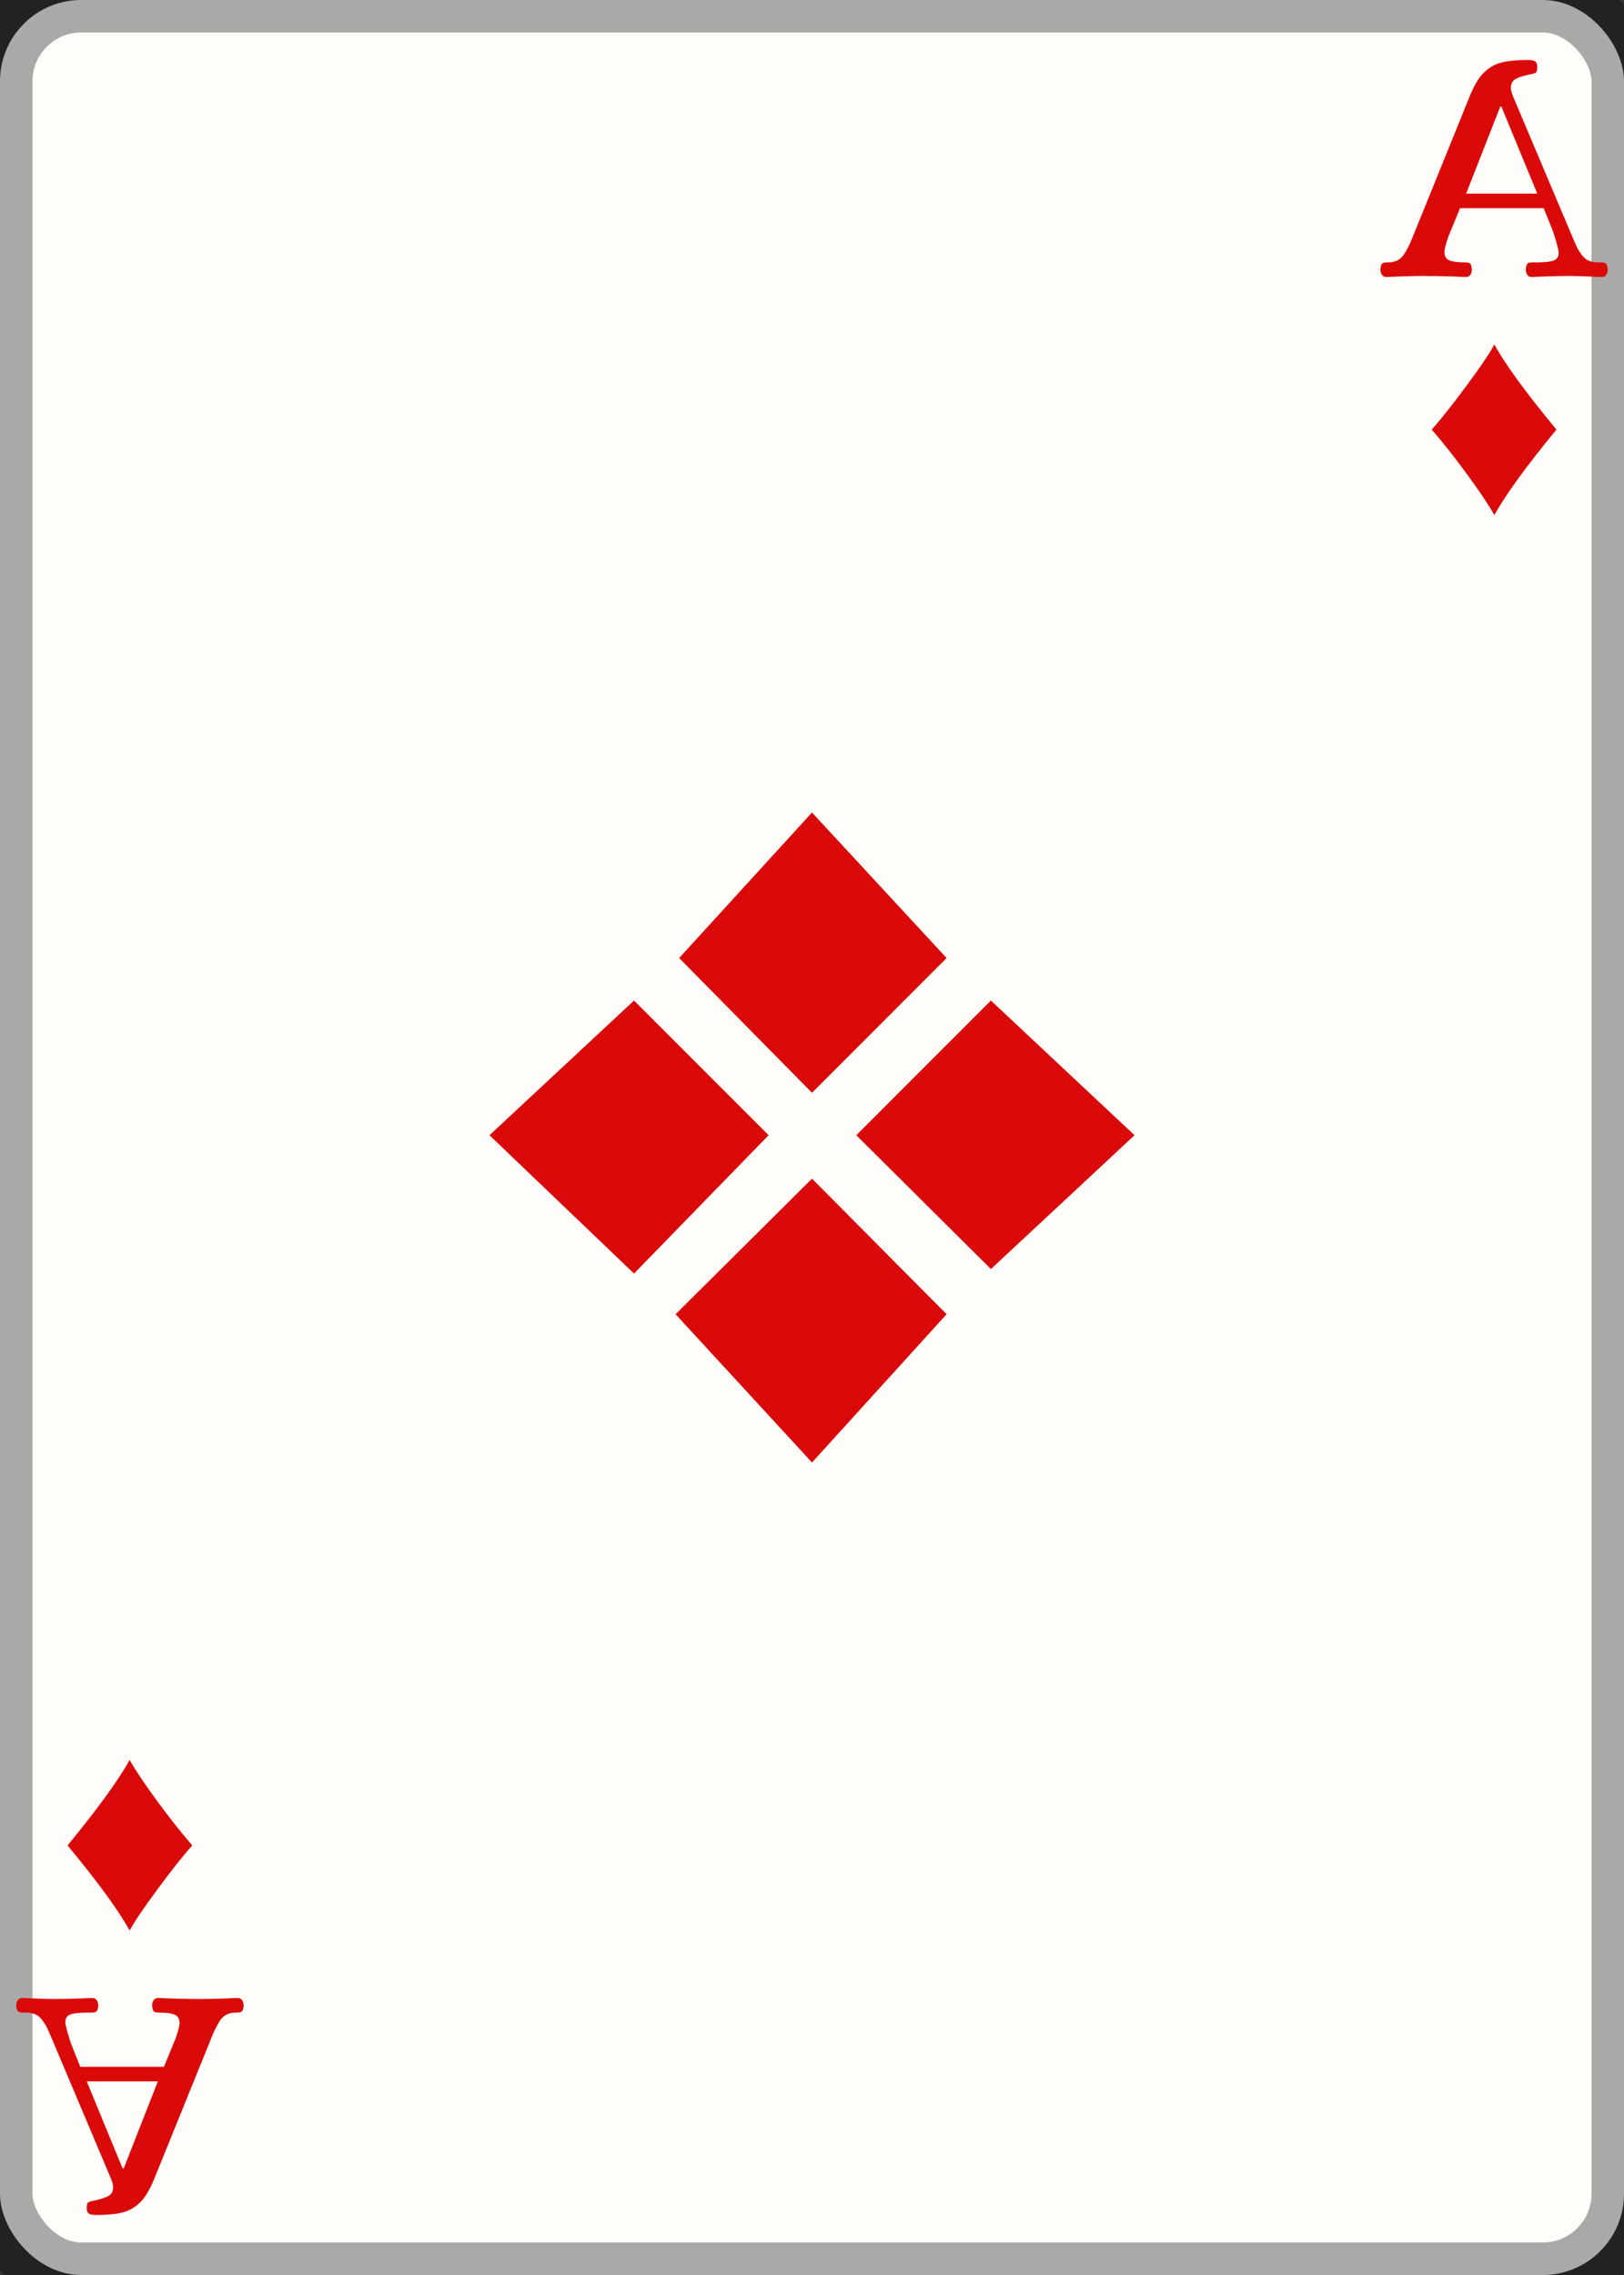 <svg width="25" height="35" id="card-lightdiamond1">
<rect width="100%" height="100%" fill="#333333" stroke="none"/>
<rect x="0" y="0" rx="1.25" ry="1.25" width="25" height="35.0" stroke="rgba(1,1,1,0.333)" fill="#fffdfa" />
<path d="M12.5 12.5L10.455 14.739L12.5 16.812L14.572 14.739ZM7.535 17.465L9.76 19.593L11.832 17.465L9.76 15.393ZM12.5 22.5L14.572 20.219L12.5 18.133L10.4 20.219ZM17.465 17.465L15.254 15.393L13.182 17.465L15.254 19.524Z" fill="#da0a0a" />
<path d="M24.727 4.228Q24.75 4.194 24.75 4.147Q24.745 4.069 24.719 4.053T24.656 4.037H24.609Q24.453 4.037 24.38 3.957T24.262 3.774T24.202 3.636L23.289 1.476Q23.258 1.398 23.258 1.351Q23.258 1.257 23.331 1.216T23.535 1.148Q23.623 1.132 23.644 1.116T23.665 1.028Q23.665 0.965 23.631 0.944T23.524 0.923Q23.263 0.923 23.11 0.963T22.841 1.119T22.627 1.476L21.751 3.636Q21.673 3.834 21.599 3.933T21.38 4.037H21.349Q21.297 4.037 21.276 4.056T21.25 4.147Q21.25 4.194 21.273 4.228T21.344 4.262Q21.678 4.246 21.918 4.246Q22.231 4.246 22.564 4.262Q22.611 4.262 22.635 4.228T22.658 4.147Q22.653 4.074 22.632 4.056T22.559 4.037Q22.382 4.037 22.309 4.004T22.236 3.881Q22.236 3.813 22.298 3.636L22.476 3.203H23.764Q23.895 3.526 23.913 3.578T23.931 3.636Q23.994 3.834 23.994 3.891Q23.994 3.98 23.915 4.009T23.618 4.037H23.587Q23.535 4.037 23.514 4.056T23.488 4.147Q23.488 4.194 23.511 4.228T23.582 4.262Q23.915 4.246 24.15 4.246Q24.317 4.246 24.656 4.262Q24.703 4.262 24.727 4.228ZM23.665 2.979H22.57L23.096 1.638H23.112Z" fill="#da0a0a" />
<path d="M23.004 5.299C22.945 5.415 22.804 5.625 22.58 5.928C22.356 6.231 22.176 6.458 22.04 6.609C22.21 6.804 22.393 7.035 22.589 7.303C22.785 7.571 22.923 7.778 23.004 7.924C23.184 7.602 23.503 7.164 23.96 6.609C23.49 6.042 23.172 5.605 23.004 5.299Z" fill="#da0a0a" />
<path d="M0.273 30.772Q0.25 30.806 0.25 30.853Q0.255 30.931 0.281 30.947T0.344 30.963H0.391Q0.547 30.963 0.62 31.043T0.738 31.226T0.798 31.364L1.711 33.524Q1.742 33.602 1.742 33.649Q1.742 33.743 1.669 33.784T1.465 33.852Q1.377 33.868 1.356 33.884T1.335 33.972Q1.335 34.035 1.369 34.056T1.476 34.077Q1.737 34.077 1.89 34.037T2.159 33.881T2.373 33.524L3.249 31.364Q3.327 31.166 3.401 31.067T3.62 30.963H3.651Q3.703 30.963 3.724 30.944T3.75 30.853Q3.75 30.806 3.727 30.772T3.656 30.738Q3.322 30.754 3.082 30.754Q2.769 30.754 2.436 30.738Q2.389 30.738 2.365 30.772T2.342 30.853Q2.347 30.926 2.368 30.944T2.441 30.963Q2.618 30.963 2.691 30.996T2.764 31.119Q2.764 31.187 2.702 31.364L2.524 31.797H1.236Q1.105 31.474 1.087 31.422T1.069 31.364Q1.006 31.166 1.006 31.109Q1.006 31.02 1.085 30.991T1.382 30.963H1.413Q1.465 30.963 1.486 30.944T1.512 30.853Q1.512 30.806 1.489 30.772T1.418 30.738Q1.085 30.754 0.85 30.754Q0.683 30.754 0.344 30.738Q0.297 30.738 0.273 30.772ZM1.335 32.021H2.43L1.904 33.362H1.888Z" fill="#da0a0a" />
<path d="M1.996 29.701C2.055 29.585 2.196 29.375 2.42 29.072C2.644 28.769 2.824 28.542 2.96 28.391C2.79 28.196 2.607 27.965 2.411 27.697C2.215 27.429 2.077 27.222 1.996 27.076C1.816 27.398 1.497 27.836 1.04 28.391C1.51 28.958 1.828 29.395 1.996 29.701Z" fill="#da0a0a" />
</svg>
